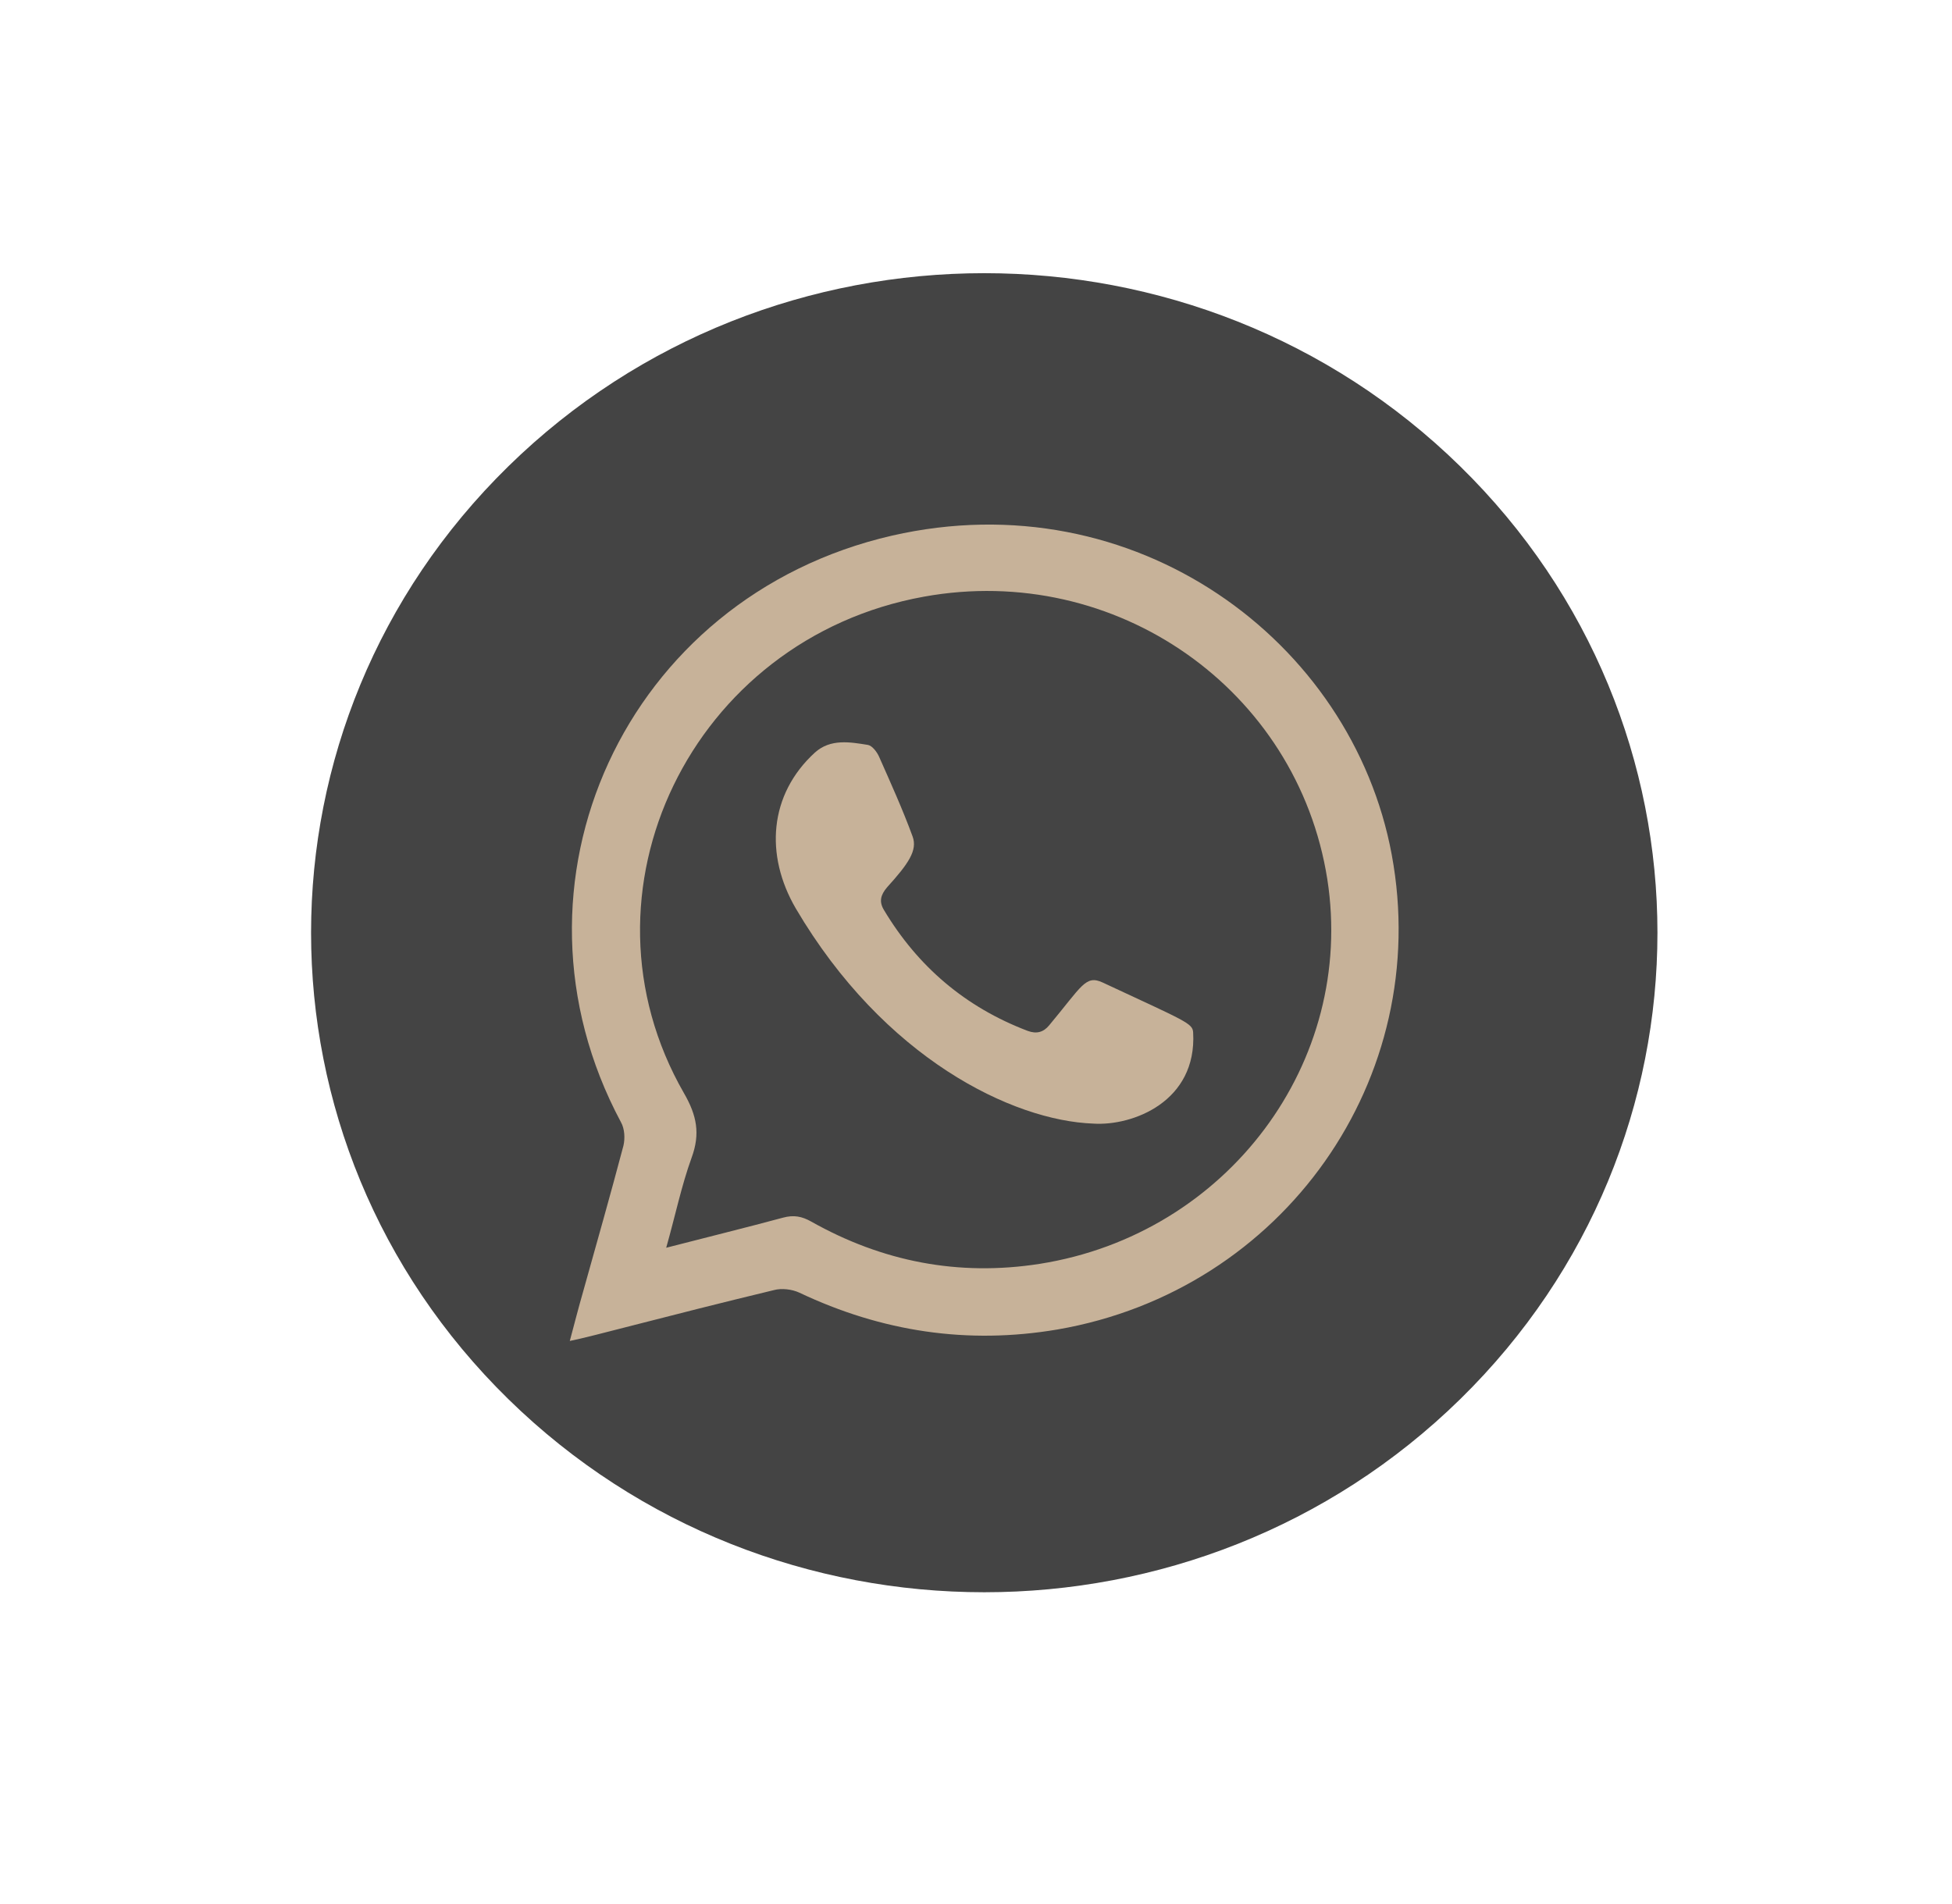 <svg width="41" height="40" viewBox="0 0 41 40" fill="none" xmlns="http://www.w3.org/2000/svg">
  <path fill-rule="evenodd" clip-rule="evenodd" d="M30.671 9.798C36.194 15.209 36.194 23.982 30.671 29.393C25.149 34.803 16.198 34.803 10.676 29.392C5.153 23.982 5.153 15.209 10.676 9.798C16.198 4.386 25.149 4.386 30.671 9.798Z" fill="#444444" />
  <path fill-rule="evenodd" clip-rule="evenodd" d="M11.968 28.171C12.068 27.797 12.15 27.476 12.242 27.156C12.531 26.124 12.822 25.1 13.095 24.068C13.13 23.917 13.122 23.712 13.04 23.57C10.371 18.577 13.122 12.544 18.734 11.253C23.829 10.088 28.396 13.451 29.232 17.954C30.103 22.653 26.961 27.111 22.212 27.93C20.322 28.251 18.516 27.975 16.789 27.156C16.635 27.085 16.418 27.058 16.254 27.103C13.966 27.654 12.431 28.081 11.968 28.171ZM13.993 26.213C14.856 25.99 15.655 25.794 16.446 25.581C16.672 25.519 16.844 25.554 17.035 25.661C18.533 26.506 20.133 26.818 21.839 26.551C25.78 25.928 28.478 22.315 27.879 18.471C27.252 14.484 23.438 11.805 19.406 12.535C14.528 13.416 11.941 18.746 14.366 22.965C14.638 23.436 14.71 23.819 14.528 24.317C14.312 24.913 14.185 25.536 13.993 26.213Z" fill="#C7B299" />
  <path fill-rule="evenodd" clip-rule="evenodd" d="M22.964 23.605C21.265 23.543 18.568 22.235 16.715 19.085C16.061 17.963 16.153 16.691 17.116 15.81C17.442 15.516 17.852 15.588 18.233 15.65C18.322 15.668 18.424 15.801 18.469 15.908C18.713 16.459 18.959 17.002 19.168 17.572C19.277 17.866 19.076 18.15 18.633 18.64C18.496 18.8 18.459 18.942 18.568 19.12C19.277 20.304 20.275 21.158 21.583 21.656C21.775 21.728 21.919 21.683 22.036 21.541C22.728 20.713 22.8 20.473 23.163 20.642C24.916 21.46 25.051 21.496 25.061 21.692C25.143 23.142 23.79 23.659 22.964 23.605Z" fill="#C7B299" />
</svg>